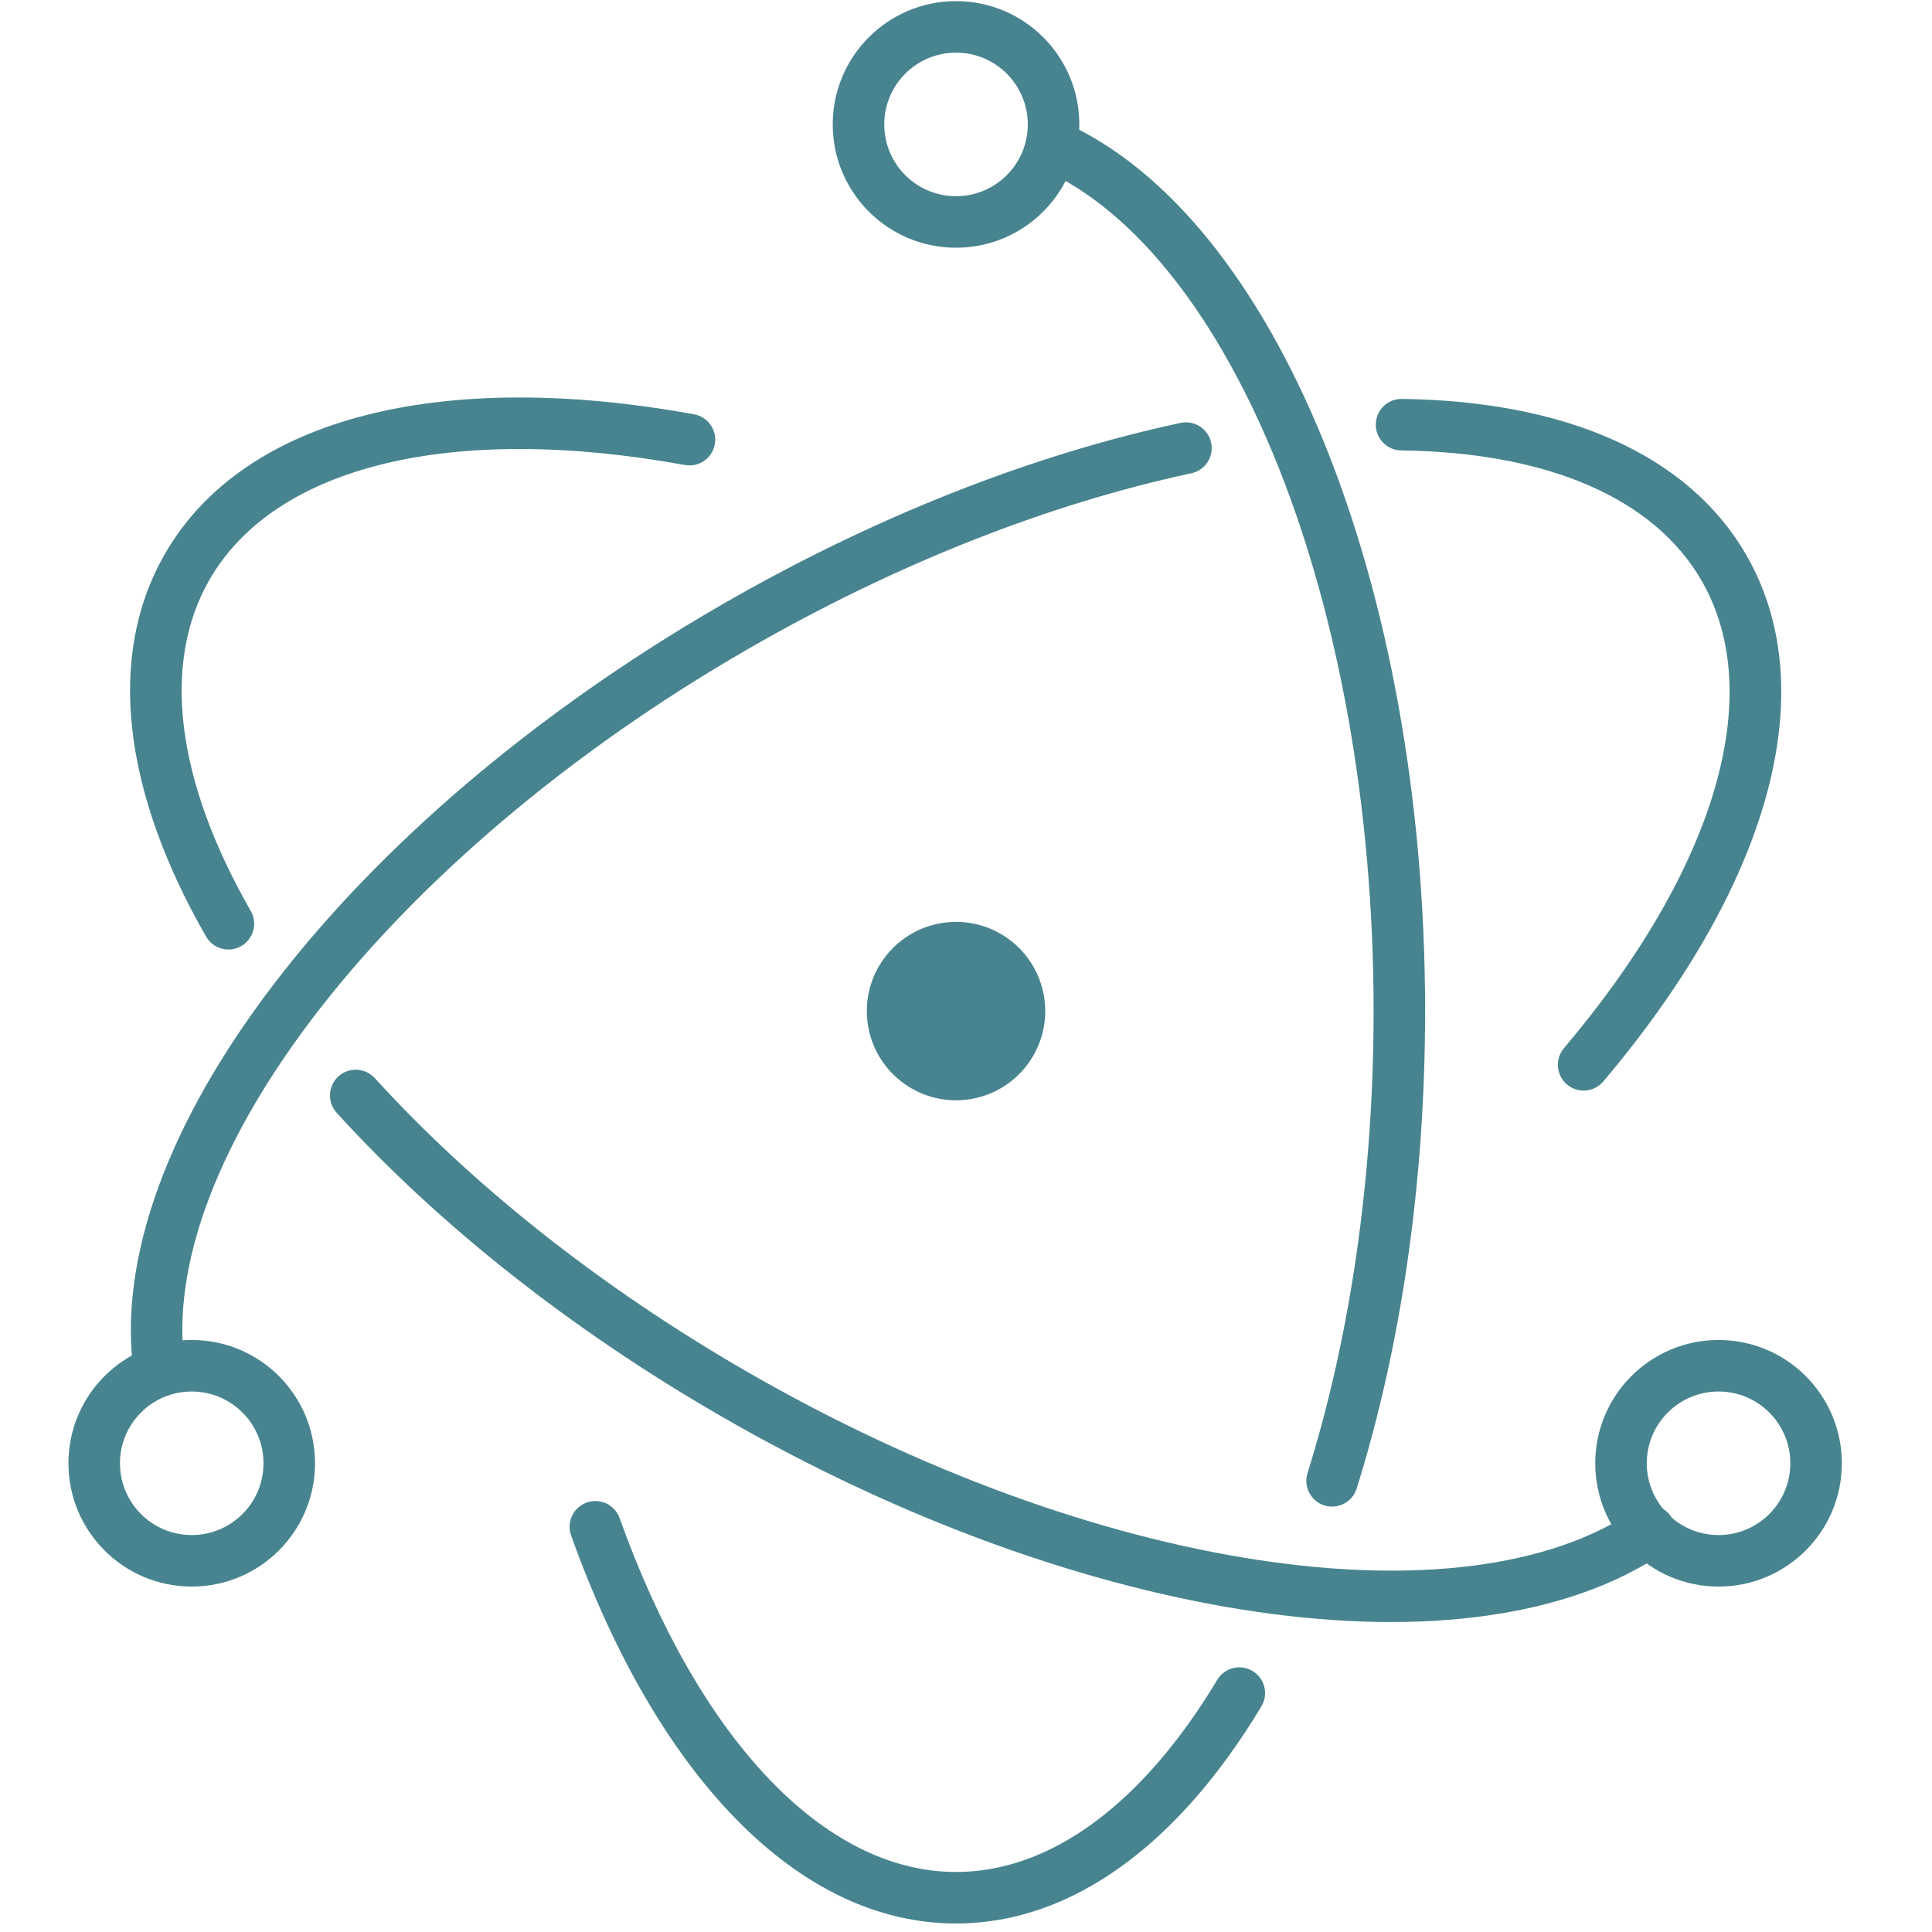 <?xml version="1.0" encoding="utf-8"?><svg width="150px" height="150px" viewBox="0 0 150 150" version="1.1" preserveAspectRatio="none" xmlns="http://www.w3.org/2000/svg"><g stroke="none" stroke-width="1" fill="none" fill-rule="evenodd" transform="matrix(1, 0, 0, 1, 5.063, 0)"><g transform="translate(-1, -1)" fill="#47848F"><g transform="translate(204, 36)"/><g transform="translate(0.7, 0.4)"><path d="M49.127,32.768 C29.623,29.215 14.201,32.933 8.055,43.579 C3.469,51.523 4.78,62.055 11.235,73.313 C11.784,74.271 13.006,74.603 13.964,74.054 C14.923,73.504 15.254,72.282 14.705,71.324 C8.89,61.182 7.759,52.092 11.519,45.579 C16.625,36.736 30.38,33.419 48.41,36.703 C49.497,36.901 50.538,36.181 50.736,35.094 C50.934,34.007 50.213,32.966 49.127,32.768 L49.127,32.768 Z M21.377,86.998 C29.264,95.664 39.51,103.793 51.194,110.539 C79.487,126.874 109.606,131.24 124.45,121.118 C125.363,120.496 125.598,119.252 124.976,118.339 C124.354,117.427 123.109,117.191 122.197,117.813 C108.912,126.872 80.3,122.725 53.194,107.075 C41.859,100.53 31.938,92.659 24.336,84.305 C23.592,83.489 22.328,83.429 21.511,84.172 C20.694,84.916 20.634,86.181 21.377,86.998 L21.377,86.998 Z"/><path d="M119.715,84.565 C132.486,69.478 136.945,54.304 130.812,43.68 C126.298,35.864 116.758,31.736 104.078,31.572 C102.973,31.557 102.066,32.441 102.052,33.545 C102.038,34.65 102.921,35.557 104.026,35.571 C115.43,35.72 123.649,39.275 127.347,45.68 C132.442,54.505 128.465,68.036 116.662,81.98 C115.948,82.823 116.053,84.085 116.896,84.799 C117.739,85.513 119.001,85.408 119.715,84.565 L119.715,84.565 Z M86.894,33.434 C75.347,35.908 63.057,40.745 51.253,47.56 C22.046,64.422 2.994,89.287 5.64,107.316 C5.8,108.408 6.816,109.164 7.909,109.004 C9.002,108.844 9.758,107.828 9.598,106.735 C7.248,90.727 25.308,67.158 53.253,51.024 C64.703,44.413 76.604,39.729 87.732,37.345 C88.812,37.114 89.5,36.05 89.269,34.97 C89.037,33.89 87.974,33.202 86.894,33.434 L86.894,33.434 Z"/><path d="M39.578,119.815 C46.255,138.46 57.179,149.94 69.463,149.94 C78.421,149.94 86.71,143.833 93.173,133.081 C93.742,132.135 93.436,130.906 92.489,130.337 C91.543,129.768 90.314,130.074 89.745,131.021 C83.936,140.683 76.801,145.94 69.463,145.94 C59.259,145.94 49.516,135.701 43.344,118.466 C42.972,117.426 41.827,116.885 40.787,117.258 C39.747,117.63 39.206,118.775 39.578,119.815 L39.578,119.815 Z M100.569,116.168 C104.026,105.122 105.882,92.379 105.882,79.1 C105.882,45.966 94.286,17.403 77.768,10.069 C76.758,9.621 75.576,10.076 75.128,11.085 C74.68,12.095 75.135,13.276 76.144,13.725 C90.876,20.266 101.882,47.374 101.882,79.1 C101.882,91.983 100.085,104.323 96.752,114.973 C96.422,116.027 97.009,117.149 98.063,117.479 C99.117,117.809 100.239,117.222 100.569,116.168 L100.569,116.168 Z"/><path d="M138.237,114.208 C138.237,108.922 133.951,104.636 128.665,104.636 C123.378,104.636 119.092,108.922 119.092,114.208 C119.092,119.495 123.378,123.781 128.665,123.781 C133.951,123.781 138.237,119.495 138.237,114.208 L138.237,114.208 Z M134.237,114.208 C134.237,117.286 131.742,119.781 128.665,119.781 C125.587,119.781 123.092,117.286 123.092,114.208 C123.092,111.131 125.587,108.636 128.665,108.636 C131.742,108.636 134.237,111.131 134.237,114.208 L134.237,114.208 Z"/><path d="M10.123,123.781 C15.41,123.781 19.695,119.495 19.695,114.208 C19.695,108.922 15.41,104.636 10.123,104.636 C4.836,104.636 0.551,108.922 0.551,114.208 C0.551,119.495 4.836,123.781 10.123,123.781 L10.123,123.781 Z M10.123,119.781 C7.046,119.781 4.551,117.286 4.551,114.208 C4.551,111.131 7.046,108.636 10.123,108.636 C13.201,108.636 15.695,111.131 15.695,114.208 C15.695,117.286 13.201,119.781 10.123,119.781 L10.123,119.781 Z"/><path d="M69.463,19.833 C74.749,19.833 79.035,15.547 79.035,10.261 C79.035,4.974 74.749,0.688 69.463,0.688 C64.176,0.688 59.89,4.974 59.89,10.261 C59.89,15.547 64.176,19.833 69.463,19.833 L69.463,19.833 Z M69.463,15.833 C66.385,15.833 63.89,13.338 63.89,10.261 C63.89,7.183 66.385,4.688 69.463,4.688 C72.54,4.688 75.035,7.183 75.035,10.261 C75.035,13.338 72.54,15.833 69.463,15.833 L69.463,15.833 Z"/><path d="M70.925,85.87 C67.186,86.678 63.502,84.301 62.693,80.563 C61.887,76.824 64.261,73.14 68,72.331 C71.739,71.523 75.422,73.899 76.232,77.638 C77.04,81.377 74.664,85.06 70.925,85.87 Z"/></g></g></g></svg>